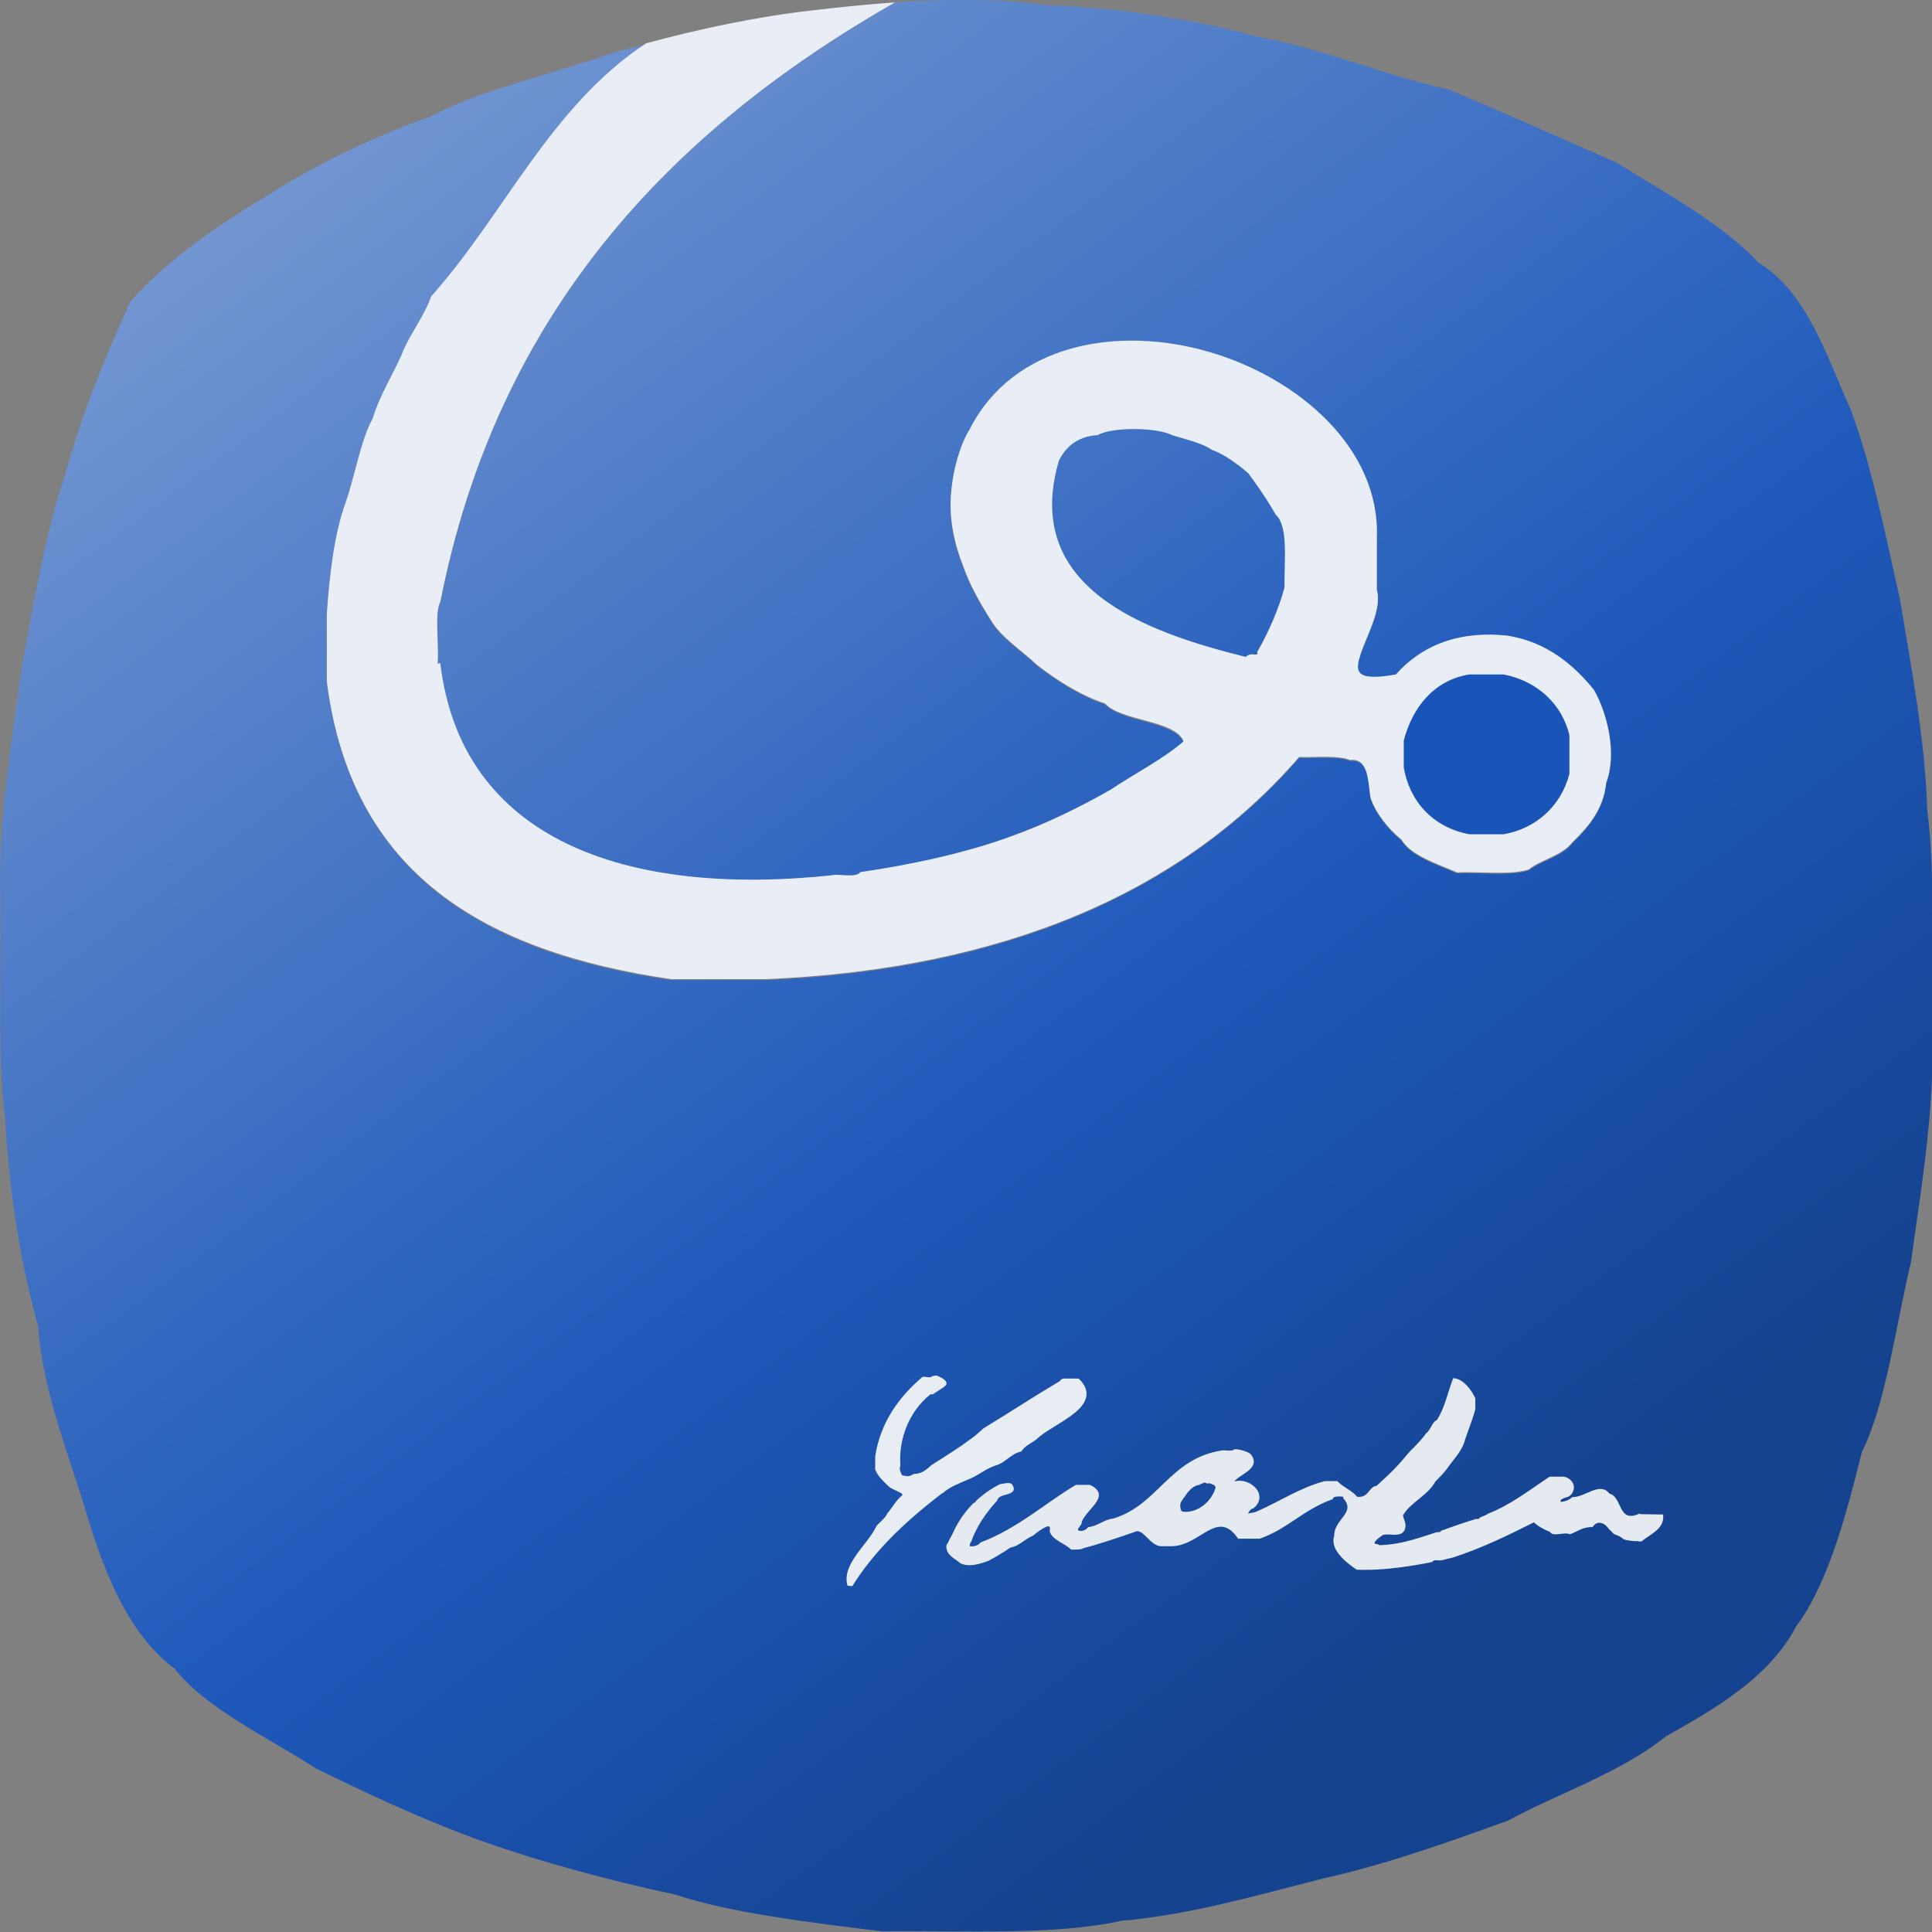 <?xml version="1.0" encoding="utf-8"?>
<!-- Generator: Adobe Illustrator 24.0.1, SVG Export Plug-In . SVG Version: 6.00 Build 0)  -->
<svg version="1.1" id="图层_1" xmlns:vectornator="http://vectornator.io"
	 xmlns="http://www.w3.org/2000/svg" xmlns:xlink="http://www.w3.org/1999/xlink" x="0px" y="0px" viewBox="0 0 566.9 566.9"
	 style="enable-background:new 0 0 566.9 566.9;" xml:space="preserve">
<rect x="0" y="0" width="566.9" height="566.9" fill="#808080" stroke="none"/>
<style type="text/css">
	.st0{display:none;fill:url(#SVGID_1_);}
	.st1{display:none;fill:url(#SVGID_2_);fill-opacity:0;}
	.st2{fill:url(#SVGID_3_);}
	.st3{fill:#E9EEF6;}
	.st4{fill:url(#SVGID_4_);}
	.st5{fill:#1954B8;}
	.st6{fill:#E8ECF3;}
	.st7{fill:#E5E9F0;}
</style>
<g id="layer0" vectornator:layerName="layer0">
	
		<linearGradient id="SVGID_1_" gradientUnits="userSpaceOnUse" x1="505.5" y1="566.929" x2="505.5" y2="-444.071" gradientTransform="matrix(0.561 0 0 -0.561 0 317.912)">
		<stop  offset="0" style="stop-color:#102595"/>
		<stop  offset="1" style="stop-color:#008E9B"/>
	</linearGradient>
	<path class="st0" d="M0,0h566.9v566.9H0V0z"/>
</g>
<g id="layer1" vectornator:layerName="layer1">
	
		<linearGradient id="SVGID_2_" gradientUnits="userSpaceOnUse" x1="506.738" y1="565.074" x2="506.738" y2="-445.931" gradientTransform="matrix(0.561 0 0 -0.561 0 317.912)">
		<stop  offset="0" style="stop-color:#102595"/>
		<stop  offset="1" style="stop-color:#008E9B"/>
	</linearGradient>
	<path class="st1" d="M0.7,1h566.9V568H0.7V1z"/>
</g>
<g id="layer2" vectornator:layerName="layer2">
	
		<linearGradient id="SVGID_3_" gradientUnits="userSpaceOnUse" x1="942.281" y1="-461.812" x2="140.951" y2="613.231" gradientTransform="matrix(0.561 0 0 -0.561 -28.956 313.618)">
		<stop  offset="0.164" style="stop-color:#154390"/>
		<stop  offset="0.429" style="stop-color:#1E59BB"/>
		<stop  offset="0.99" style="stop-color:#85A3D6"/>
	</linearGradient>
	<path class="st2" d="M262.6,0.7C196.3,38.6,145.9,92,129.2,176.9c-1.8,3.4-0.3,12.3-0.8,18.1l0.8-0.1
		c6.1,51.6,54.2,68.6,115.2,62.2c0.9-0.5,7.1,0.9,8-0.9c15.9-2.4,31.4-5.9,44-10.4c10.8-3.8,20.9-8.9,29.5-13.8
		c7.2-4.9,15.5-9,21.4-14.2c-2.6-6.2-18.2-5.8-23.1-11.1c-7.7-2.6-14.6-7.3-19.9-11.3c-4.5-4.3-10.7-8.2-13.5-13.1
		c-3.1-4.8-6.4-10.6-8.1-15.7c-2.4-6-4.5-13.8-3.6-21.9c0.6-7.1,2.9-14.2,5.4-18.4c12.8-25.2,43.4-30.5,70.1-22.8
		c26.6,7.7,50.2,28.6,49.4,54.3c0,3.9,0,10.4,0,15.5c1.5,5.7-2.9,13.3-4.7,18.7c-1.8,5.4-1.7,8.3,10.3,6.2
		c6.8-7.6,17.3-13,32.6-11.4c11.9,1.8,19.9,8.9,25.5,15.9c4.1,7,6.9,18.7,3.6,27.2c-0.7,8.2-5.9,13.6-10,17.6
		c-2.8,3.8-9.7,5.4-12.7,7.9c-5.3,1.8-15.4,0.5-21,0.9c-6-2.6-13.6-5-16.4-9.7c-3.9-3.1-7.7-8-9.1-12.4c-0.6-5-0.6-11.5-5.9-10.9
		c-3.7-1.5-11.1-0.7-15-0.9c-34,39.2-86,62.2-156.4,65.2c-6.5,0-14.4,0-19.8,0c-2.5,0-7,0-8.1,0c-55-8-93.7-31-101-87.3
		c0-5.5,0-13.4,0-20c0.8-11.7,2.3-23.7,5.4-32.2c2.9-8.2,4.4-18.7,8.1-25.1c2.2-7.4,6.6-13.8,9-20c2.4-5.4,6.4-10.6,8.1-15.7
		c21.7-24.4,35-55.9,63.1-74.3c-3.6,1-7.4,1.7-10.8,2.8c-15.8,5.8-37.4,10.3-52.7,18.5c-16,5.6-33.6,14-47.9,23.2
		c-13.4,8.1-28.9,18.5-39.9,30.9c-6.7,14.6-14.3,32.7-19.2,51c-5.5,15.7-9.3,37.5-12.8,57.1C3.9,214.8,0,236.5,0,259.5
		c0.7,23-1.1,48.5,1.6,69.5c1,20.1,4.5,42.1,9.6,60.2c1.4,19.6,9.1,37.7,14.4,55.6c4.9,16.3,12.1,34.8,25.6,44.8
		c9.4,11.9,27.3,20.1,41.5,29.3c14.4,7.1,32.1,15.4,49.5,21.6c15.9,5.6,36.4,11.3,55.9,15.4c16.1,5.4,39.6,8.2,60.7,10.8
		c24.2-0.3,50.4,1.3,70.3-3.1c20-1.7,40.2-7.6,59.1-12.4c17.8-3.9,37-10.7,54.3-17c13.9-7.6,33.4-14.2,46.3-24.7
		c13.7-7.7,30.4-17.1,38.3-32.4c9.2-12.2,14.6-32.4,19.2-51c7.1-14.2,9.9-36.9,14.4-55.6c2.5-18.6,6.4-40.3,6.4-63.3
		c-0.7-23,1.1-48.5-1.6-69.5c-0.6-20.5-4.7-42-8-61.8c-3.9-17.2-8.1-38.7-14.4-55.6c-6.7-14.5-12.5-34.4-27.1-43.2
		c-10.2-11.1-27-20.3-41.5-29.3c-14.9-6.6-33-14.6-49.5-21.6c-17.9-3.7-35.9-11.8-55.9-15.4c-16.9-4.7-39.3-8.5-62.3-9.3
		c-5.6-0.8-11.3-1.3-17.2-1.4C280.5-0.2,271.4,0.1,262.6,0.7z"/>
	<path class="st3" d="M262.6,0.7c-8.7,0.6-17,1.5-24.7,2.4c-15.9,1.8-32.7,5.4-48.3,9.6c-28,18.4-41.4,49.9-63.1,74.3
		c-1.7,5.1-5.7,10.3-8.1,15.7c-2.4,6.2-6.8,12.6-9,20c-3.6,6.5-5.2,16.9-8.1,25.1c-3.1,8.5-4.6,20.5-5.4,32.2c0,6.6,0,14.5,0,20
		c7.2,56.3,45.9,79.2,101,87.3c1.1,0,5.7,0,8.1,0c5.3,0,13.3,0,19.8,0c70.4-3,122.4-25.9,156.4-65.2c3.9,0.2,11.3-0.6,15,0.9
		c5.3-0.6,5.2,5.9,5.9,10.9c1.4,4.4,5.2,9.3,9.1,12.4c2.7,4.7,10.4,7.1,16.4,9.7c5.6-0.4,15.7,0.9,21-0.9c3-2.6,9.9-4.1,12.7-7.9
		c4.1-4,9.2-9.3,10-17.6c3.2-8.4,0.4-20.2-3.6-27.2c-5.6-6.9-13.6-14.1-25.5-15.9c-15.4-1.6-25.8,3.7-32.6,11.4
		c-12,2.1-12.1-0.8-10.3-6.2c1.8-5.4,6.3-13,4.7-18.7c0-5.1,0-11.6,0-15.5c0.9-25.7-22.7-46.6-49.4-54.3
		c-26.6-7.7-57.3-2.4-70.1,22.8c-2.6,4.2-4.8,11.2-5.4,18.4c-0.8,8.1,1.2,15.9,3.6,21.9c1.7,5,5,10.9,8.1,15.7
		c2.8,4.9,9,8.8,13.5,13.1c5.2,4,12.1,8.7,19.9,11.3c4.9,5.3,20.5,4.8,23.1,11.1c-5.9,5.2-14.1,9.3-21.4,14.2
		c-8.6,4.9-18.8,10-29.5,13.8c-12.6,4.6-28.1,8.1-44,10.4c-0.9,1.8-7.1,0.4-8,0.9c-61,6.5-109.1-10.6-115.2-62.2l-0.8,0.1
		c0.5-5.7-1-14.7,0.8-18.1C145.9,92,196.3,38.6,262.6,0.7z"/>
	
		<linearGradient id="SVGID_4_" gradientUnits="userSpaceOnUse" x1="1120.279" y1="-332.385" x2="320.132" y2="741.07" gradientTransform="matrix(0.561 0 0 -0.561 -28.956 313.618)">
		<stop  offset="0.164" style="stop-color:#154390"/>
		<stop  offset="0.429" style="stop-color:#1E59BB"/>
		<stop  offset="0.99" style="stop-color:#85A3D6"/>
	</linearGradient>
	<path class="st4" d="M332.6,125.9c4.3,0,8.7,0.5,11.4,1.8c3,1,8.6,2.2,11.6,4.3c3.5,1.2,7.6,4.2,10.7,6.9c2.4,3.2,5.6,7.8,8,12.1
		c3.8,3.3,2.5,13.5,2.6,21.4c-1.7,6.3-4.7,13.2-8,18.9c0.3,0.9-0.3,0.8-1.3,0.7c-1-0.1-2.2,0.6-1.9,0.8c-30.4-7.5-65.8-20.6-55-57.6
		c1.7-3.6,5.2-7.2,11.3-7.5C324.1,126.5,328.3,125.9,332.6,125.9z"/>
	<path class="st5" d="M431.2,244.8c1.8,0,6.9,0,10,0c9.5-1.7,16.8-8.2,19.3-17.7c0-3.6,0-9,0-11.4c-2.1-8.8-9.1-15.8-19.3-17.8
		c-3.1,0-8.2,0-10,0c-10.3,1.6-16.7,9.5-19.3,19.4c0,2.4,0,6.8,0,7.9C413.6,235.1,420.4,242.8,431.2,244.8z"/>
	<path class="st6" d="M274.8,403.6l-1.3,0.2c-0.2,0.7-2.6,0-2.8,0.2c-6.7,5.7-12.3,13.1-13.9,23.3c0,1.2,0,3.2,0,3.9
		c0.8,2.1,2.8,3.8,4,5c0.6,0.5,1.7,1,2.6,1.4c0.9,0.5,1.6,0.7,1.3,1.2c-1.8,1.4-3,3.8-4.3,5.2c-0.7,1.6-2.5,2.8-3.3,3.9
		c-2.5,5.4-10.3,11.1-8.4,17.4c0.3,0,1,0.1,1.4,0.1c6-9.6,14.4-18.1,26.3-27.2c0.1-0.1,0.2-0.1,0.3-0.1c0.1-0.1,0.1-0.1,0.2-0.2
		c1.8-1.6,4.5-2.6,6.5-3.5c3.5-1.2,6-3.7,9.4-4.6c2.5-1,4.2-3.4,6.9-3.9c1-1.8,3.6-2.7,4.8-3.9c2.2-2.1,7.2-4.5,10.7-7.3
		c3.5-2.8,5.4-6.3,1.3-10.2c-1.4,0-3.6,0-4.5,0c-0.2,0.1-0.5,0.2-0.7,0.3c0,0,0,0,0,0c-0.1,0.2-0.2,0.4-0.4,0.5
		c-4.7,2.8-8.7,5.3-16.8,10.4c-0.3,0.2-0.3,0.2-0.5,0.3c-2.4,1.5-3.4,2.1-5,3.1c0,0-0.1,0-0.1,0.1c-1.8,1.6-2.7,2.4-3.9,3.2
		c-3.1,2.3-5.9,4.1-11.3,7.5c-1.4,1.3-2.9,2.6-5.2,2.6c-1.1,0.7-1.9,0.8-2.6,0.5c-0.5,0.1-1-0.2-1.1-0.7c0,0,0-0.1,0-0.1
		c-0.4-0.6-0.5-1.4-0.2-2.1c-0.6-7.9,2.6-15.9,8.6-20.8c0.2-0.2,0.4-0.2,0.7-0.2c0,0,0.1,0,0.1,0.1c1.3-0.9,2.9-1.8,3.7-2.5
		C278.2,406,277.9,404.8,274.8,403.6L274.8,403.6z"/>
	<path class="st7" d="M426.4,404.4c-1.5,3.8-2.5,8.9-4.8,12.3c-1.4,0.5-1.8,3-3.2,3.9c-0.8,1.3-2.4,2.9-3.6,4.2
		c-1.4,1.2-2.9,3.3-4.4,4.9c-1.8,2-4.2,4.2-6.5,6.3c-2.3,0.2-2.2,3.6-5.7,3.2c-1.2-1.7-4.1-2.8-5.8-4.6c-1.1,0-3.1,0-3.7,0
		c-7.2,1.9-13.1,5.9-19.7,8.8c-0.7,0.4-2.3,0.6-2.8,0.7c0.3-0.7,1-1.5,1.4-1.4c2.4-1.7,2.4-4.2,1-5.9c-1.4-1.7-4-2.8-6.4-2.1
		c1.4-2.1,8.1-3.8,4.8-8c-0.6-0.7-3.9-1.7-4.9-1.4c-0.5,0.7-3.1,0.1-3.6,0.3c-15.4,2.4-18.6,16-31.9,20c-2.6,0.2-4.4,2.2-7.3,2.5
		c-0.5,0.7-1.7,1.4-2.8,1c-0.4-0.2-0.2-0.5,0.1-0.9c0.3-0.5,0.6-0.8,0.7-0.9c0.1-1.9,2.5-4,4-6c1.5-1.9,2-4-1.5-5.6
		c-1.2,0-3.3,0-4.1,0c-9.1,5.4-17.1,12.8-28,16.9c-0.5,0.8-1.9,1.3-3.1,1.1c-0.1-0.3,0-0.6,0.1-0.9c0.1-0.3,0-0.4,0.2-0.2
		c1.6-4.7,4.5-8.8,7.7-12.3c0.3-1.3,1.9-1.5,3.2-1.9c1.3-0.4,2.3-1.1,1.2-2.8c-0.6-0.8-2.2-0.3-3.6-0.1c-2.6,1.3-5,3-7.1,5
		c-0.1,0.1-0.1,0.3-0.2,0.4c-0.1,0-0.3,0-0.4,0.1c-2.4,2.4-4.4,5.2-5.8,8.2c-0.2,0.5-0.4,0.9-0.9,1.8c0,0,0,0,0,0
		c-0.5,0.9-0.7,1.3-0.9,1.8c0,0.1-0.1,0.1-0.2,0.2c-0.1,0.2-0.2,0.4-0.2,0.6c-0.2,2.7,2.5,3.7,4.1,5.1c2.4,1.2,5.5,0.3,8.2-0.7
		c2-1,4.4-2.5,6.5-3.9c2.5-0.4,4.2-2.5,6.6-3.5c0.3-0.2,1.8-1.5,3.1-2.2c1.3-0.7,2.2-1,1.8,0.9c0.7,2.6,4.4,3.5,6.3,5.4
		c1.2,0,3.4,0,3.5-0.4c5.1-1.3,10.2-3.1,15.2-4.8c2.3-1.3,4.3,3.9,7.5,4.2c1,0,2.8,0,3.3,0c8.5-0.1,13.4-11.2,19.5-2.2
		c2,0,4.8,0,6.3,0c8-2.7,13.2-8.8,21.5-11.6c-0.1-0.6,0.8-0.8,1.7-0.8c0.9,0,1.7,0,1.3,0.5c4,4.3-2.7,6.1-2.6,11
		c-1.4,4.1,3.5,7.9,6.6,10c0,0,0.1,0,0.1,0c5.3,0.2,10.6-0.3,16.8-1.3c1-0.2,1.9-0.3,2.9-0.5c0.5-0.1,1-0.2,1.5-0.3
		c0.4-0.1,0.8-0.1,1-0.3c0.2-0.5,1.2-0.4,2.1-0.3c0.4-0.1,0.7-0.1,1.1-0.2c0.8-0.2,1.9-0.5,2.8-0.7c8.6-2.8,16.1-6.5,23.7-10.3
		c1,1,2.9,2.1,4.7,2.8c0.9,1.6,4.1-0.1,5.9,0.7c1.8-0.6,3.6-2.2,6.6-2.1c0.9-1.4,2-1.5,3.1-1c0.7,0.3,1.3,1,1.8,1.7
		c0.4,0.3,0.9,0.8,1.2,1.2c0.1,0.1,0.2,0.1,0.3,0.2c0.9,0.3,1.9,0.7,2.6,1.4c0.2,0.1,0.3,0.1,0.5,0.2c0.7,0.2,1.5,0.3,2.6,0.4
		c0.2,0,0.3,0,0.7,0c0.3,0,0.4,0,0.5,0c0.1,0,0.1,0.1,0.2,0.1c0.3,0,0.7,0,0.9,0c2.2-2,6.9-3.6,6.3-7.9c-2.1,0-5-0.1-6.7-0.1
		l-0.2-0.2c-6.4,3.1-5-4.9-8.8-5.8c-2.9-3.7-7.1,1.1-11,1c-0.7,0.8-2.2,1.3-3.2,1.4c-0.5-0.4-0.1-0.6,0.4-0.9
		c0.5-0.3,1.2-0.5,1.4-0.5c1.4-0.5,2.1-2.1,1.9-3.3c-0.2-1.2-1.4-2.5-3-2.7c-1.2,0-3.3,0-4.1,0c-5.8,3.8-11.4,8.3-18.2,10.9
		c-0.1,0.1-0.1,0.1-0.2,0.2c-0.7,0.3-1.3,0.6-2.1,0.9c-0.1,0.4-0.5,0.5-1.1,0.4c0,0-0.1,0-0.1,0c-0.2,0.1-0.3,0.1-0.5,0.2
		c-2.1,0.6-4.1,1.3-7.5,2.5c-0.2,0.1-0.3,0.1-0.8,0.3c-0.5,0.2-0.8,0.3-1.3,0.4c-0.1,0.5-0.7,0.5-1.4,0.5c0,0,0,0,0,0
		c-7.4,2.5-11.5,3.6-16.5,3.8c-0.3,0-0.5-0.1-0.7-0.3c-1.4,0-1.5-0.6,1.2-2.5c0.8-0.7,3.5-0.1,4.3-0.3c2.2-0.1,2.7-1.6,2.6-3
		c-0.2-1.3-0.9-2.6-0.7-2.7c2.2-3.8,7.2-5.7,9.5-9.9c1.2-1.2,2.9-2.9,4-4.6c1.4-1.9,3.4-4,4.4-6.7c0.9-3.1,2.4-6.4,3.3-9.9
		c0-1,0-2.8,0-3.2C431.7,407.7,429.3,404.5,426.4,404.4L426.4,404.4z M353.9,435.2c0.2,0,0.3,0.1,0.4,0.2c0,0,0.1-0.1,0.1-0.1
		c0.2-0.1,0.5-0.1,0.7,0l1,0.4c0.4,0.2,0.7,0.6,0.5,1.1c-1.3,4-5.2,7.1-9.3,6.8c-0.4,0-0.7-0.3-0.8-0.6c-0.1-0.4-0.2-0.8-0.2-1.2
		c0-0.7,0.3-1.3,0.8-1.9c0-0.1,0-0.1,0.1-0.2c0.1-0.2,0.3-0.3,0.5-0.6c0,0,0.1-0.1,0.1-0.2c0.1-0.1,0.1-0.1,0.1-0.2
		c0.1-0.1,0.2-0.2,0.3-0.4c1.3-1.6,2.3-2.4,3.7-2.6c0.1,0,0.1,0,0.2-0.1c0,0,0-0.1,0.1-0.1l1.3-0.5
		C353.6,435.1,353.8,435.1,353.9,435.2L353.9,435.2z"/>
</g>
</svg>
